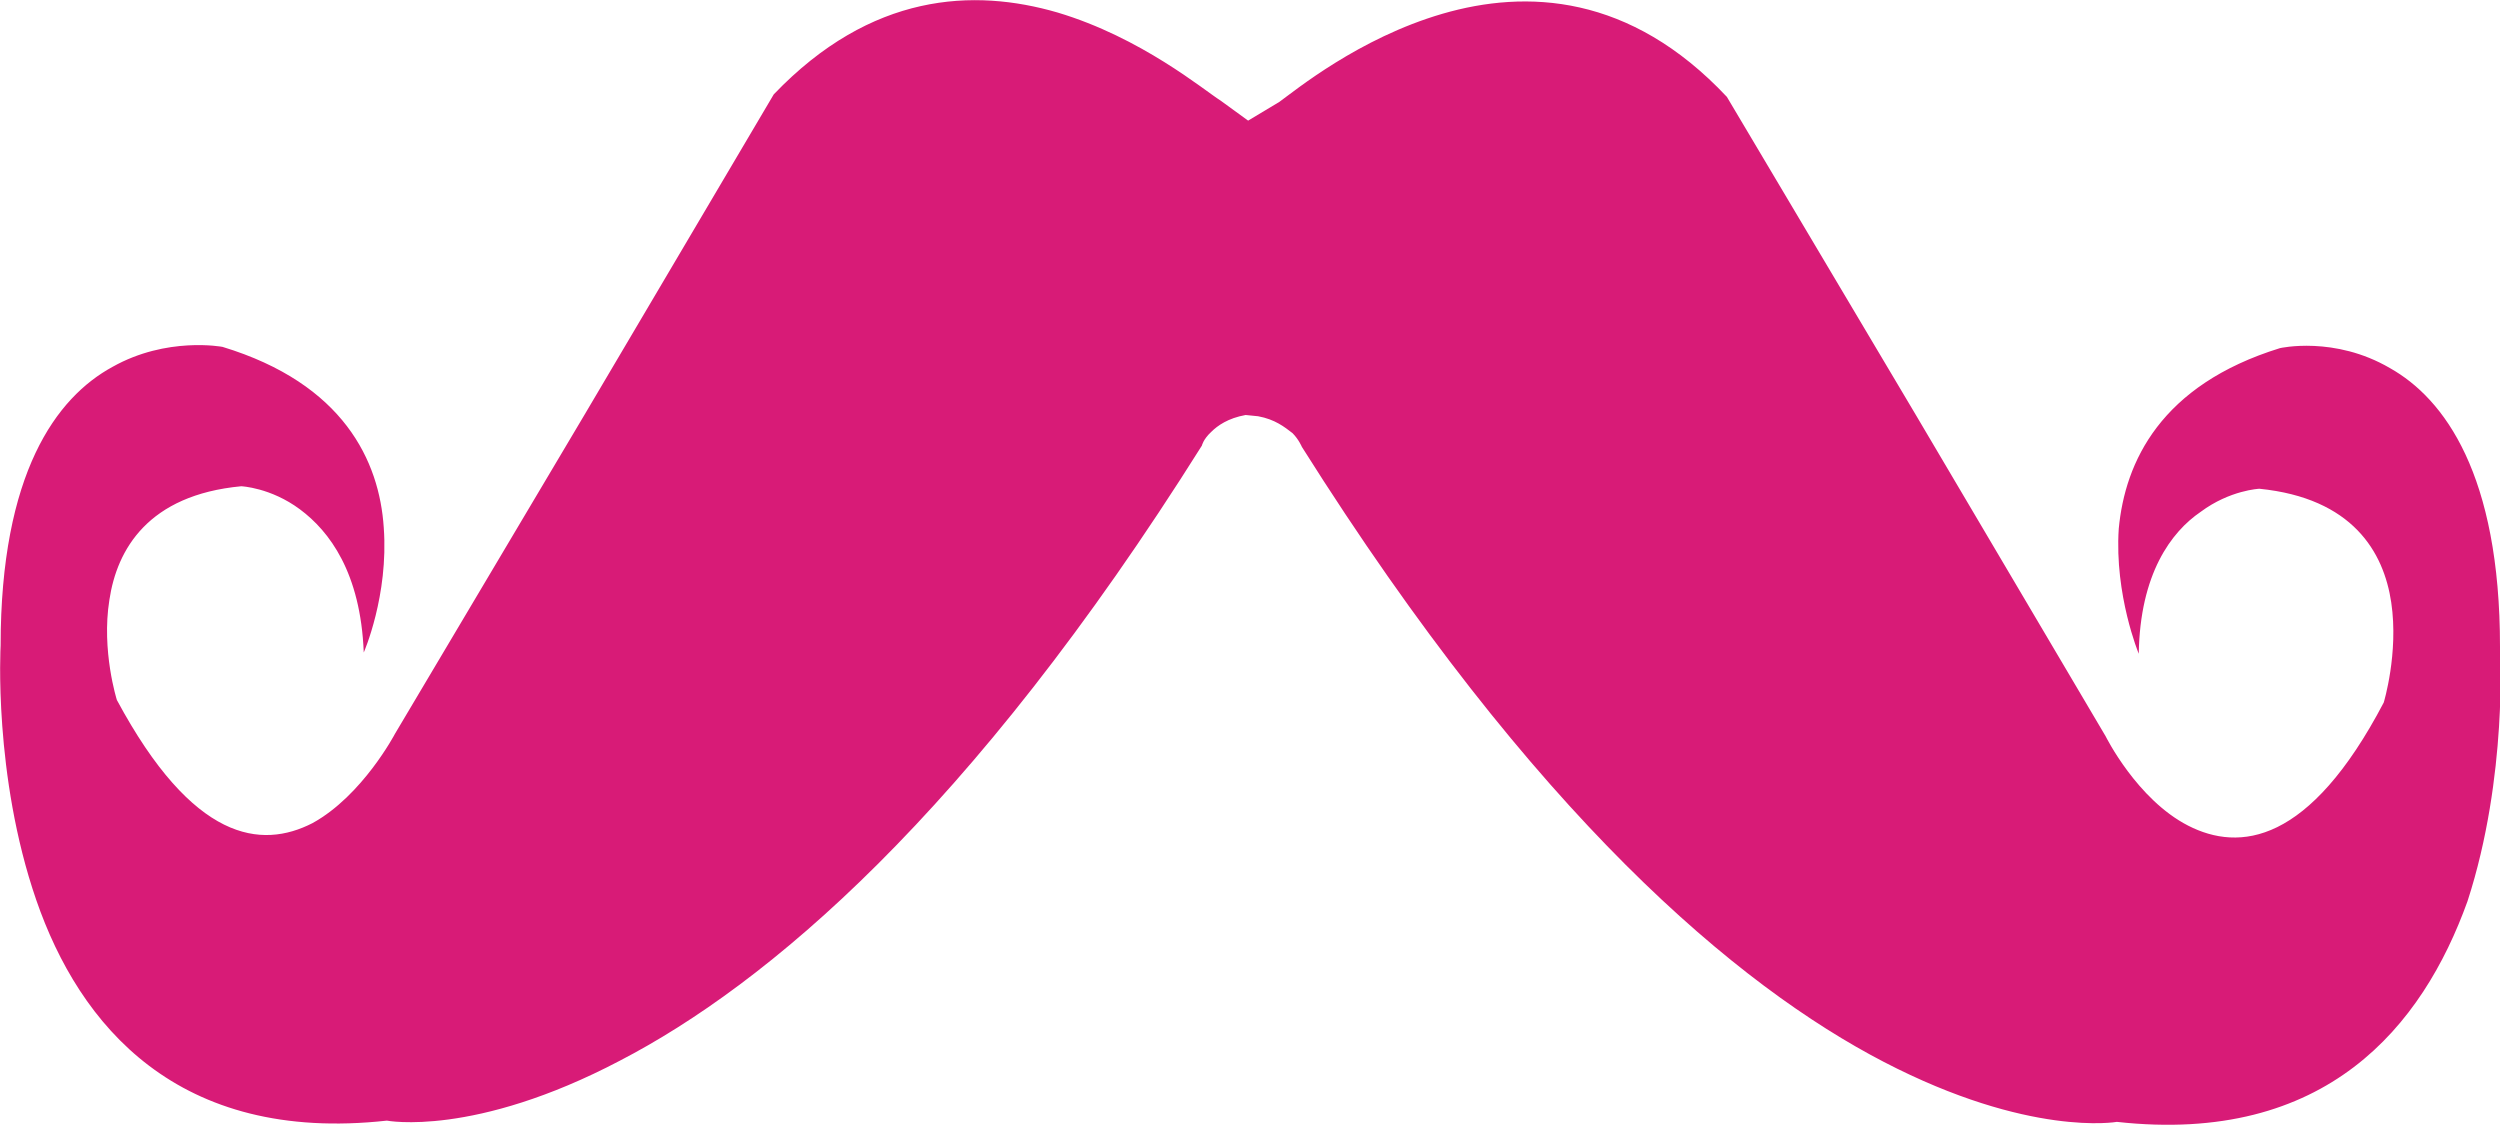<?xml version="1.0" encoding="utf-8"?>
<!-- Generator: Adobe Illustrator 21.0.2, SVG Export Plug-In . SVG Version: 6.00 Build 0)  -->
<!DOCTYPE svg PUBLIC "-//W3C//DTD SVG 1.1//EN" "http://www.w3.org/Graphics/SVG/1.1/DTD/svg11.dtd">
<svg version="1.1" id="Stache" xmlns="http://www.w3.org/2000/svg" xmlns:xlink="http://www.w3.org/1999/xlink" x="0px" y="0px"
	 viewBox="0 0 400 180" style="enable-background:new 0 0 400 180;" xml:space="preserve">
<style type="text/css">
	.st0{fill:#D81B77;}
</style>
<path class="st0" d="M195.3,16.1c-2.7-1.7-12.7-10.1-26.1-14.1c-13.4-3.9-29.8-3.2-45.4,13.1L93.5,66.4l-30.3,51
	c0,0-5.2,9.9-13.2,14.3c-8.2,4.2-19.1,3-31.3-19.7c0,0-2.5-7.9-1.2-16c1.2-8.1,6.2-16.8,21.1-18.2c0,0,4.7,0.2,9.4,3.7
	c4.7,3.5,9.7,10.1,10.2,22.9c0,0,4-9.1,3.2-20C60.7,73.8,55,61.4,35.6,55.5c0,0-8.9-1.7-17.6,3.2C9,63.6,0.1,75.7,0.1,103.3
	c0,0-1.2,20.7,5.7,40.7s22.6,39,56.1,35.3c0,0,13.9,2.7,37.3-9.6c23.3-12.1,55.9-39.2,93.1-98.4c0,0,0.2-1,1.5-2.2
	c1-1,2.7-2.2,5.5-2.7l2,0.2c2.7,0.5,4.2,1.7,5.5,2.7c1,1,1.5,2.2,1.5,2.2c37.3,59.2,69.8,86.3,93.1,98.4
	c23.3,12.1,37.3,9.6,37.3,9.6c33.5,3.7,48.9-15.3,56.1-35.3c6.5-20,5.2-40.7,5.2-40.7c0-27.6-8.9-39.7-17.6-44.6
	c-8.9-5.2-17.6-3.2-17.6-3.2c-19.1,5.9-24.8,18.2-25.8,28.9c-0.7,10.6,3.2,20,3.2,20c0.2-12.8,5.2-19.5,9.9-22.7
	c4.7-3.5,9.4-3.7,9.4-3.7c14.9,1.5,19.9,10.1,21.1,18.2s-1.2,16-1.2,16c-11.9,22.7-23.1,23.9-31.3,19.7
	c-8.2-4.2-13.2-14.3-13.2-14.3l-30.3-51.3l-30.3-51C260.8-1,244.2-1.7,230.8,2.2c-13.4,3.9-23.6,12.3-26.1,14.1l-5,3L195.3,16.1z"/>
</svg>
